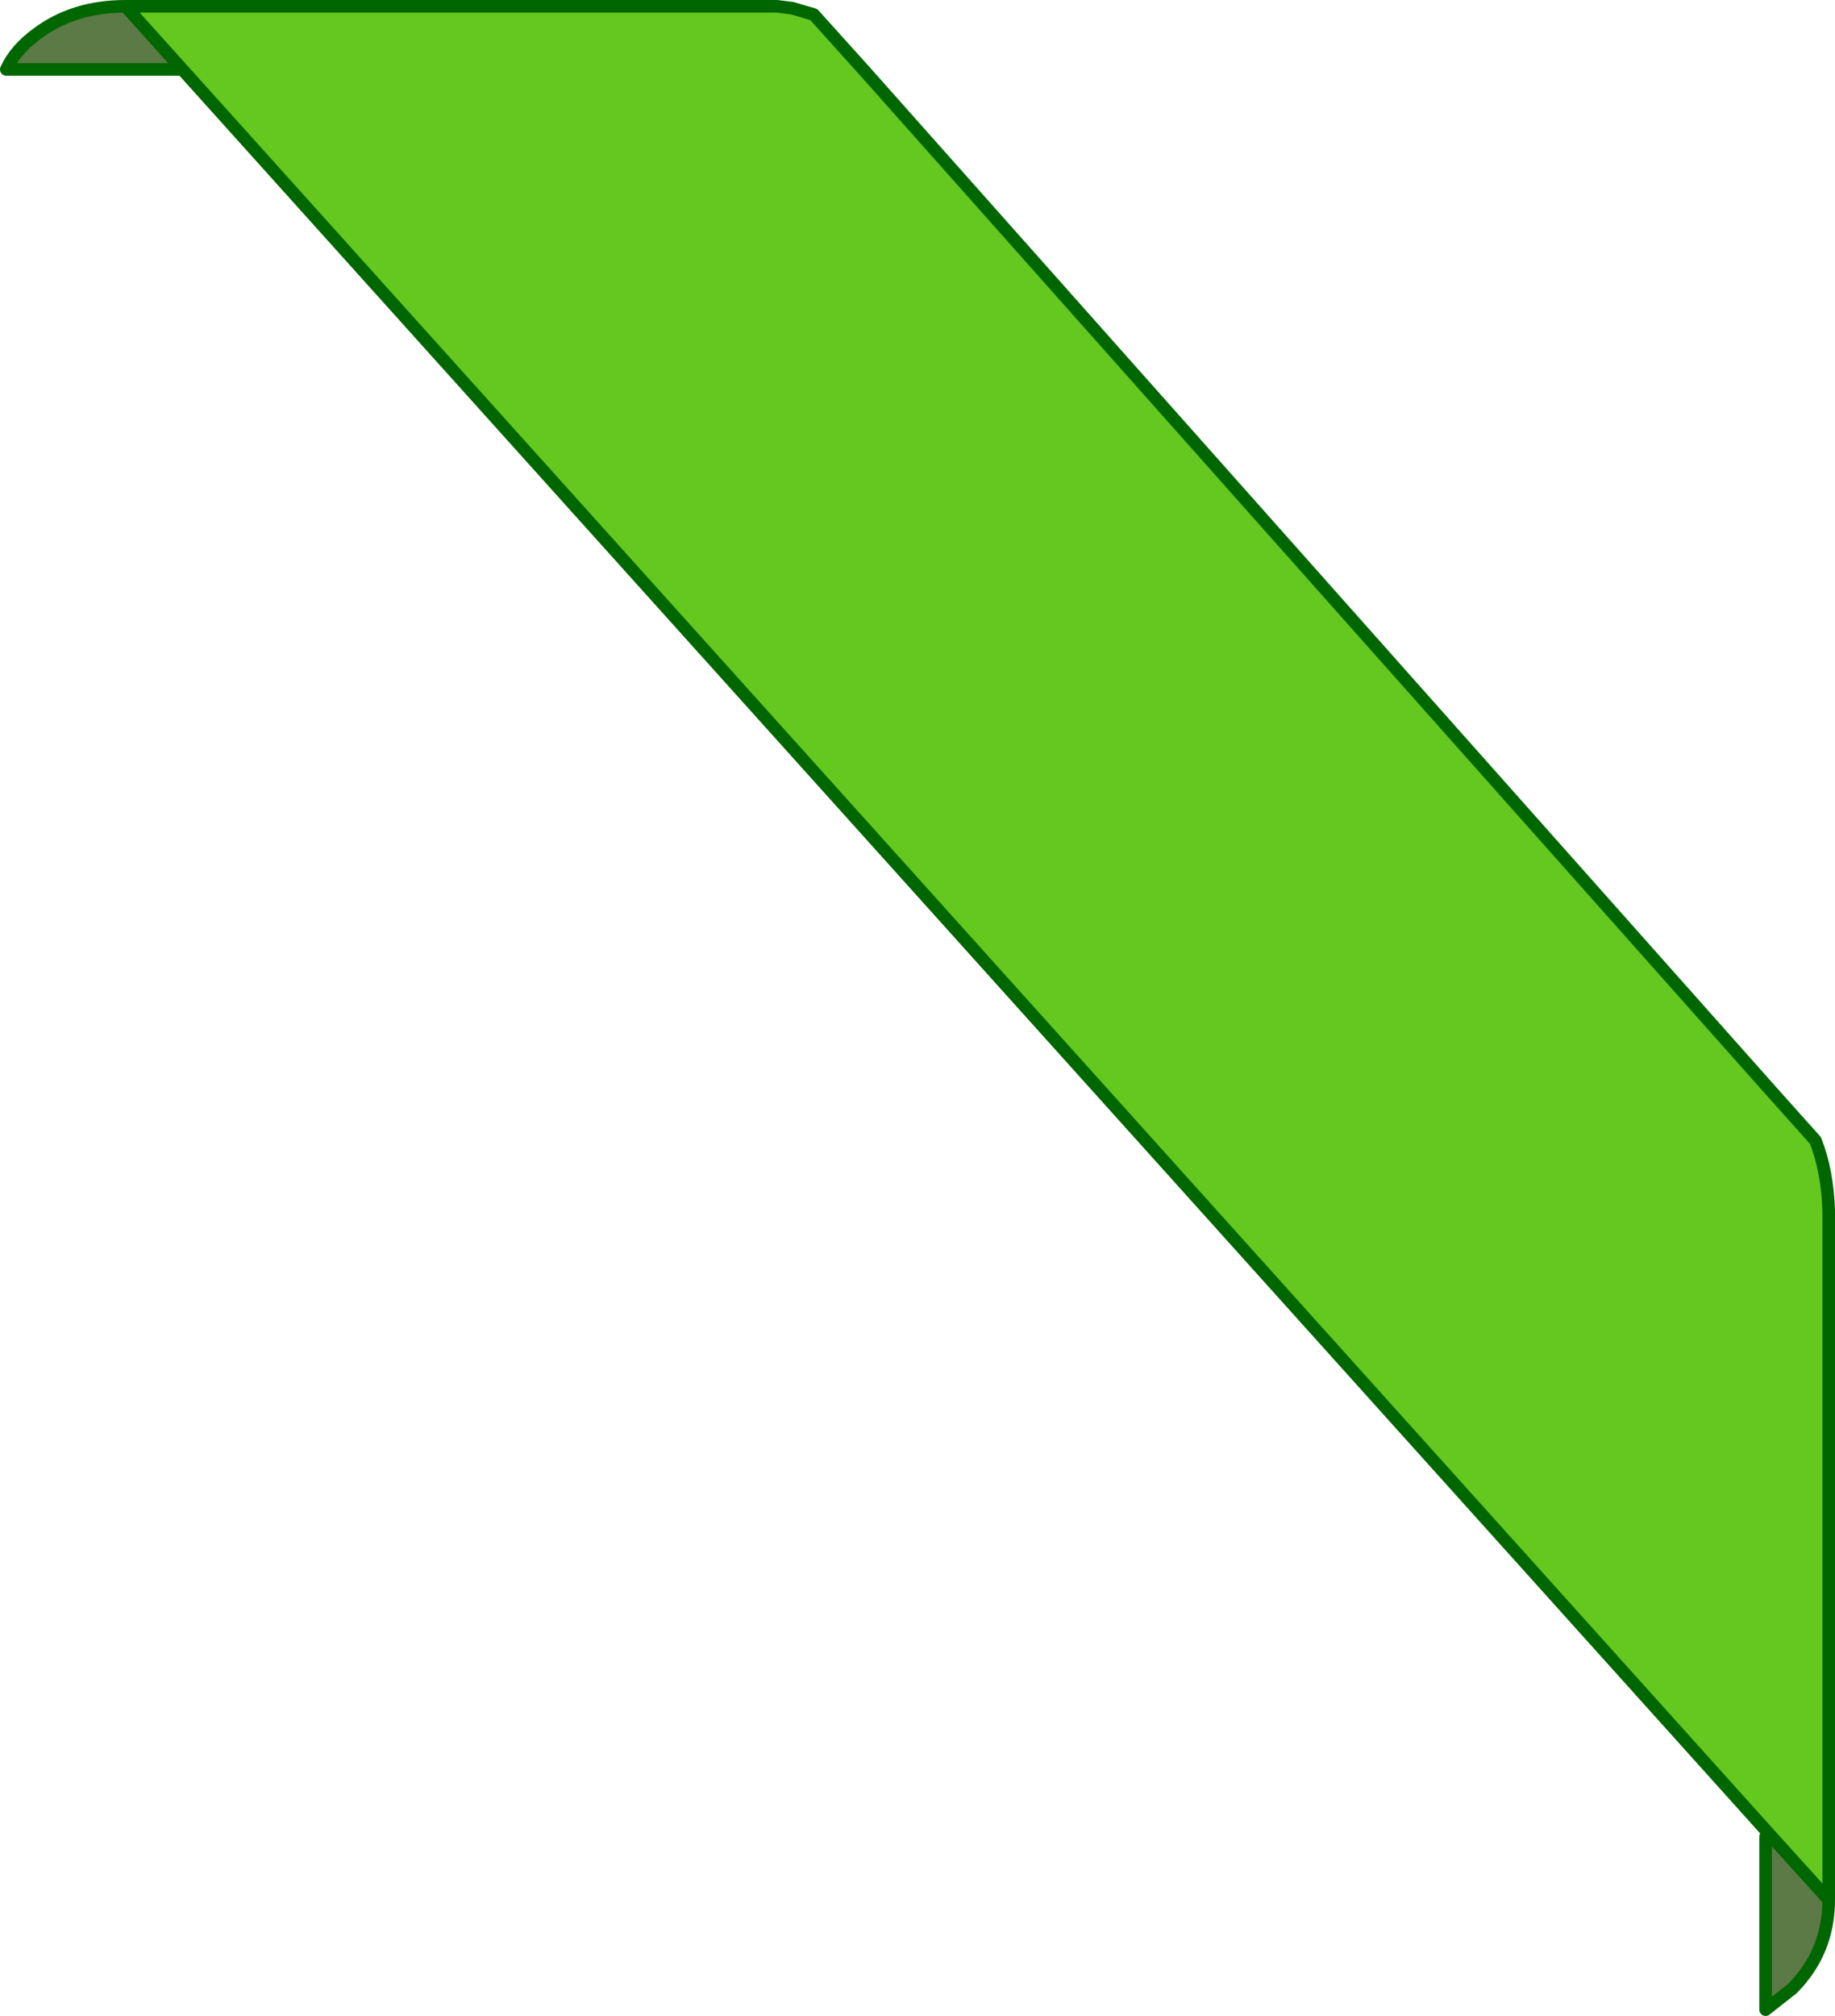 <?xml version="1.0" encoding="UTF-8" standalone="no"?>
<svg xmlns:xlink="http://www.w3.org/1999/xlink" height="159.7px" width="145.45px" xmlns="http://www.w3.org/2000/svg">
  <g transform="matrix(1.0, 0.0, 0.0, 1.0, -6.6, -11.15)">
    <path d="M16.55 11.65 L68.2 11.65 69.4 11.8 71.1 12.3 75.2 16.85 147.1 97.7 150.5 101.5 Q151.45 103.9 151.55 107.05 L151.55 161.65 146.8 156.4 21.05 16.65 16.55 11.65" fill="#50c102" fill-opacity="0.886" fill-rule="evenodd" stroke="none"/>
    <path d="M151.55 161.65 Q151.55 165.8 148.65 168.7 L146.55 170.35 146.55 156.65 146.8 156.4 151.55 161.65 M21.05 16.65 L7.1 16.65 Q7.8 15.1 9.5 13.85 12.4 11.65 16.55 11.65 L21.05 16.65" fill="#43662b" fill-opacity="0.871" fill-rule="evenodd" stroke="none"/>
    <path d="M16.55 11.65 L68.2 11.65 69.4 11.8 71.1 12.3 75.2 16.85 147.1 97.7 150.5 101.5 Q151.45 103.9 151.55 107.05 L151.55 161.65 Q151.55 165.8 148.65 168.7 L146.55 170.35 146.55 156.65 M146.8 156.4 L21.05 16.65 7.1 16.65 Q7.8 15.1 9.5 13.85 12.4 11.65 16.55 11.65 L21.05 16.65 M151.55 161.65 L146.8 156.4" fill="none" stroke="#006600" stroke-linecap="round" stroke-linejoin="round" stroke-width="1.0"/>
  </g>
</svg>
